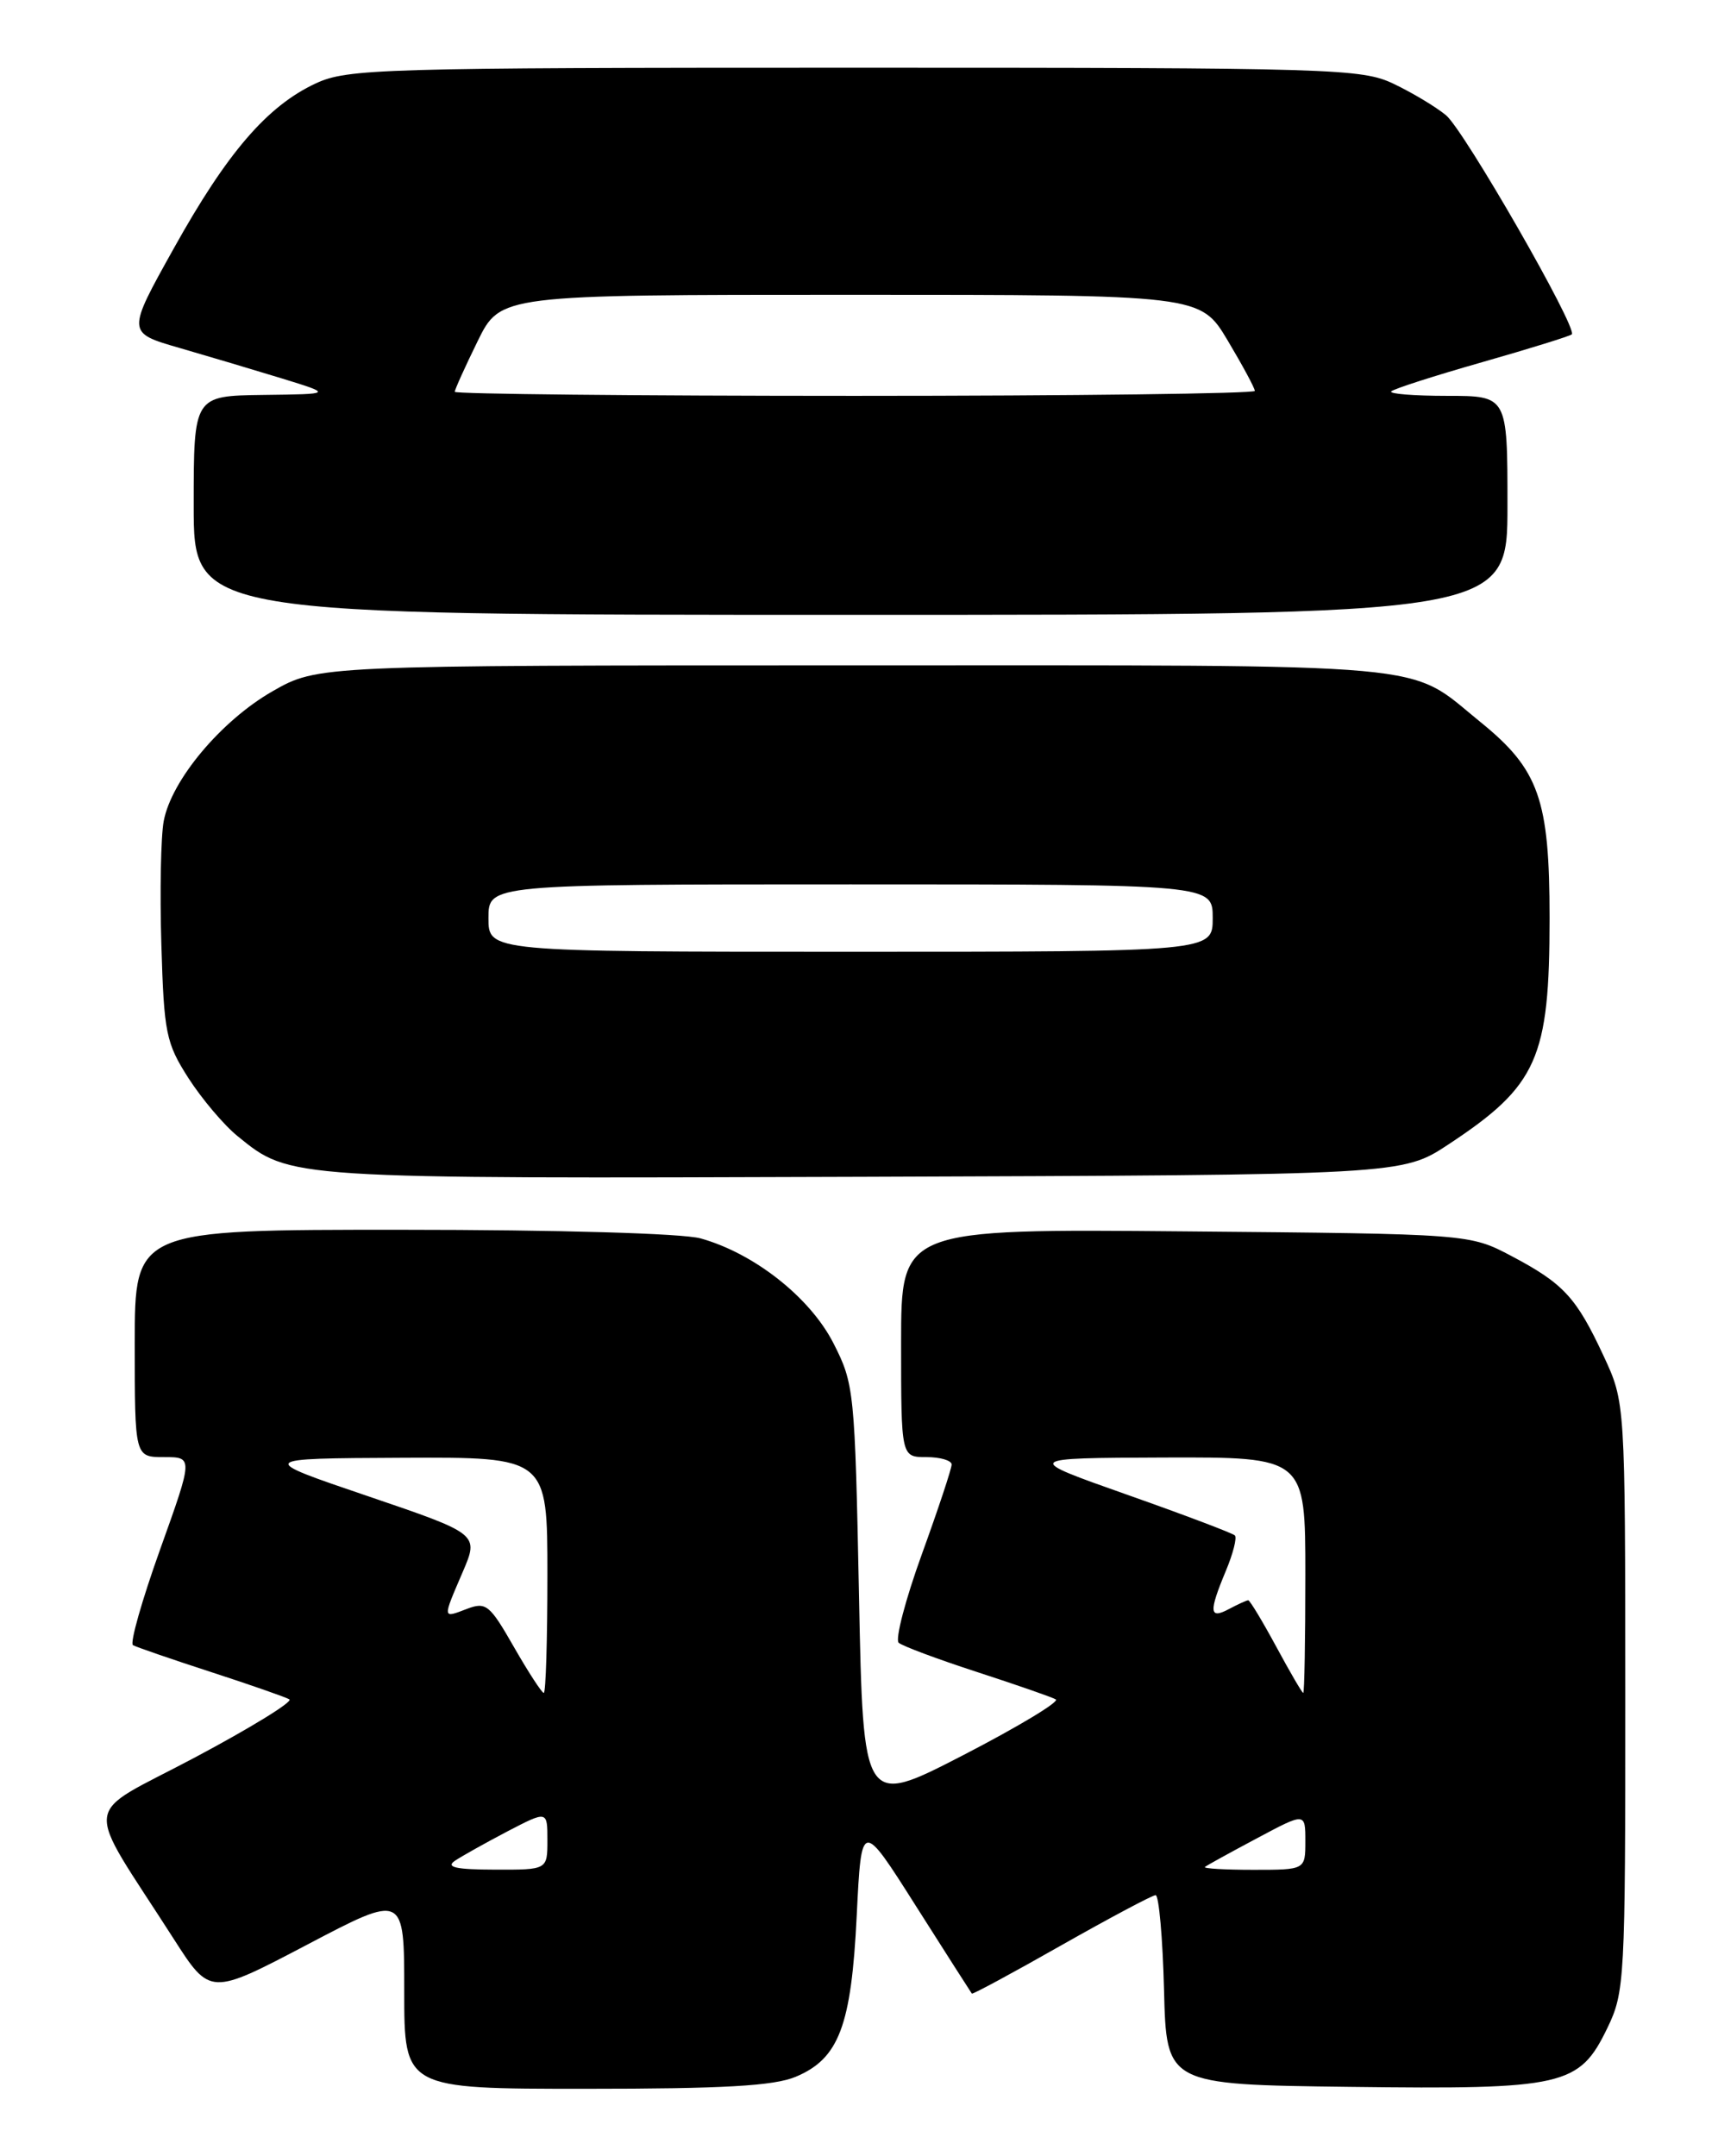 <?xml version="1.0" encoding="UTF-8" standalone="no"?>
<!DOCTYPE svg PUBLIC "-//W3C//DTD SVG 1.1//EN" "http://www.w3.org/Graphics/SVG/1.1/DTD/svg11.dtd" >
<svg xmlns="http://www.w3.org/2000/svg" xmlns:xlink="http://www.w3.org/1999/xlink" version="1.1" viewBox="0 0 204 256">
 <g >
 <path fill="currentColor"
d=" M 94.47 246.58 C 99.62 244.43 101.09 240.55 101.73 227.42 C 102.29 216.09 102.29 216.09 108.76 226.30 C 112.32 231.91 115.31 236.59 115.40 236.70 C 115.49 236.81 120.28 234.23 126.03 230.96 C 131.79 227.70 136.82 225.02 137.22 225.01 C 137.61 225.01 138.06 230.06 138.22 236.25 C 138.50 247.50 138.50 247.50 160.24 247.77 C 185.76 248.09 187.52 247.68 190.86 240.79 C 192.92 236.53 193.00 235.11 192.99 201.43 C 192.98 166.50 192.98 166.50 190.42 161.00 C 187.18 154.04 185.67 152.40 179.50 149.14 C 174.50 146.50 174.50 146.50 140.75 146.20 C 107.00 145.90 107.00 145.90 107.00 159.45 C 107.00 173.00 107.00 173.00 110.00 173.00 C 111.65 173.00 113.00 173.40 113.00 173.88 C 113.00 174.37 111.41 179.16 109.46 184.54 C 107.51 189.92 106.28 194.64 106.71 195.04 C 107.14 195.43 111.33 196.99 116.00 198.51 C 120.67 200.03 124.89 201.49 125.37 201.77 C 125.84 202.04 120.89 205.02 114.37 208.39 C 102.50 214.51 102.50 214.51 102.00 189.47 C 101.51 165.11 101.43 164.31 98.96 159.47 C 96.18 154.03 89.54 148.80 83.18 147.03 C 81.03 146.44 66.27 146.01 47.75 146.01 C 16.00 146.00 16.00 146.00 16.00 159.50 C 16.00 173.00 16.00 173.00 19.47 173.00 C 22.94 173.00 22.94 173.00 19.01 183.97 C 16.85 190.00 15.40 195.11 15.79 195.33 C 16.18 195.55 20.32 196.98 25.00 198.50 C 29.68 200.02 33.89 201.49 34.36 201.76 C 34.83 202.03 29.77 205.14 23.13 208.67 C 9.49 215.92 9.79 213.28 20.64 230.22 C 24.95 236.94 24.95 236.94 36.47 230.89 C 48.00 224.83 48.00 224.83 48.00 236.42 C 48.00 248.00 48.00 248.00 69.53 248.00 C 85.88 248.00 91.88 247.66 94.47 246.58 Z  M 172.00 135.87 C 182.56 128.90 184.00 125.68 184.00 108.99 C 184.00 94.91 182.75 91.36 175.77 85.71 C 166.93 78.55 171.95 79.00 101.42 79.00 C 37.74 79.00 37.74 79.00 32.35 82.08 C 26.26 85.57 20.35 92.62 19.44 97.49 C 19.10 99.29 18.97 105.88 19.16 112.14 C 19.47 122.67 19.71 123.84 22.38 128.01 C 23.97 130.48 26.59 133.58 28.22 134.90 C 34.49 139.99 33.93 139.95 102.50 139.72 C 166.50 139.50 166.50 139.50 172.00 135.87 Z  M 179.00 60.00 C 179.00 47.00 179.00 47.00 171.83 47.00 C 167.89 47.00 164.91 46.76 165.20 46.47 C 165.49 46.17 170.35 44.61 176.00 43.00 C 181.65 41.39 186.43 39.90 186.64 39.70 C 187.36 38.98 173.86 15.47 171.70 13.68 C 170.49 12.68 167.70 11.01 165.50 9.96 C 161.70 8.14 158.51 8.04 101.50 8.04 C 45.12 8.04 41.26 8.16 37.50 9.90 C 31.74 12.58 26.97 18.11 20.63 29.50 C 15.05 39.50 15.05 39.50 21.28 41.30 C 24.70 42.29 30.20 43.93 33.50 44.94 C 39.50 46.79 39.50 46.79 31.25 46.89 C 23.00 47.00 23.00 47.00 23.00 60.00 C 23.00 73.00 23.00 73.00 101.00 73.00 C 179.00 73.00 179.00 73.00 179.00 60.00 Z  M 54.00 220.94 C 54.83 220.38 57.64 218.81 60.25 217.44 C 65.00 214.97 65.00 214.97 65.00 218.48 C 65.00 222.00 65.00 222.00 58.75 221.98 C 54.17 221.97 52.90 221.70 54.00 220.94 Z  M 143.08 221.66 C 143.31 221.47 146.09 219.94 149.25 218.26 C 155.00 215.19 155.00 215.19 155.00 218.60 C 155.00 222.00 155.00 222.00 148.83 222.00 C 145.44 222.00 142.85 221.85 143.08 221.66 Z  M 61.02 195.54 C 58.15 190.52 57.71 190.16 55.45 191.02 C 52.51 192.14 52.52 192.28 54.94 186.65 C 56.88 182.13 56.88 182.13 43.69 177.64 C 30.50 173.16 30.50 173.16 47.75 173.08 C 65.00 173.00 65.00 173.00 65.00 187.00 C 65.00 194.70 64.81 201.00 64.57 201.00 C 64.34 201.00 62.74 198.54 61.02 195.54 Z  M 151.54 195.50 C 149.90 192.47 148.41 190.00 148.22 190.00 C 148.03 190.00 147.00 190.47 145.93 191.04 C 143.59 192.29 143.52 191.40 145.56 186.51 C 146.42 184.46 146.90 182.56 146.63 182.30 C 146.36 182.03 140.60 179.85 133.82 177.46 C 121.50 173.11 121.50 173.11 138.25 173.05 C 155.00 173.00 155.00 173.00 155.00 187.00 C 155.00 194.70 154.89 201.00 154.75 201.00 C 154.61 200.99 153.17 198.52 151.54 195.50 Z  M 58.00 109.00 C 58.00 105.00 58.00 105.00 101.00 105.00 C 144.00 105.00 144.00 105.00 144.00 109.00 C 144.00 113.00 144.00 113.00 101.00 113.00 C 58.00 113.00 58.00 113.00 58.00 109.00 Z  M 54.00 46.52 C 54.00 46.26 55.22 43.56 56.71 40.52 C 59.42 35.00 59.42 35.00 100.97 35.00 C 142.53 35.00 142.53 35.00 145.77 40.41 C 147.54 43.38 149.00 46.08 149.00 46.41 C 149.00 46.73 127.62 47.00 101.50 47.00 C 75.38 47.00 54.00 46.78 54.00 46.52 Z "/>
</g>
</svg>